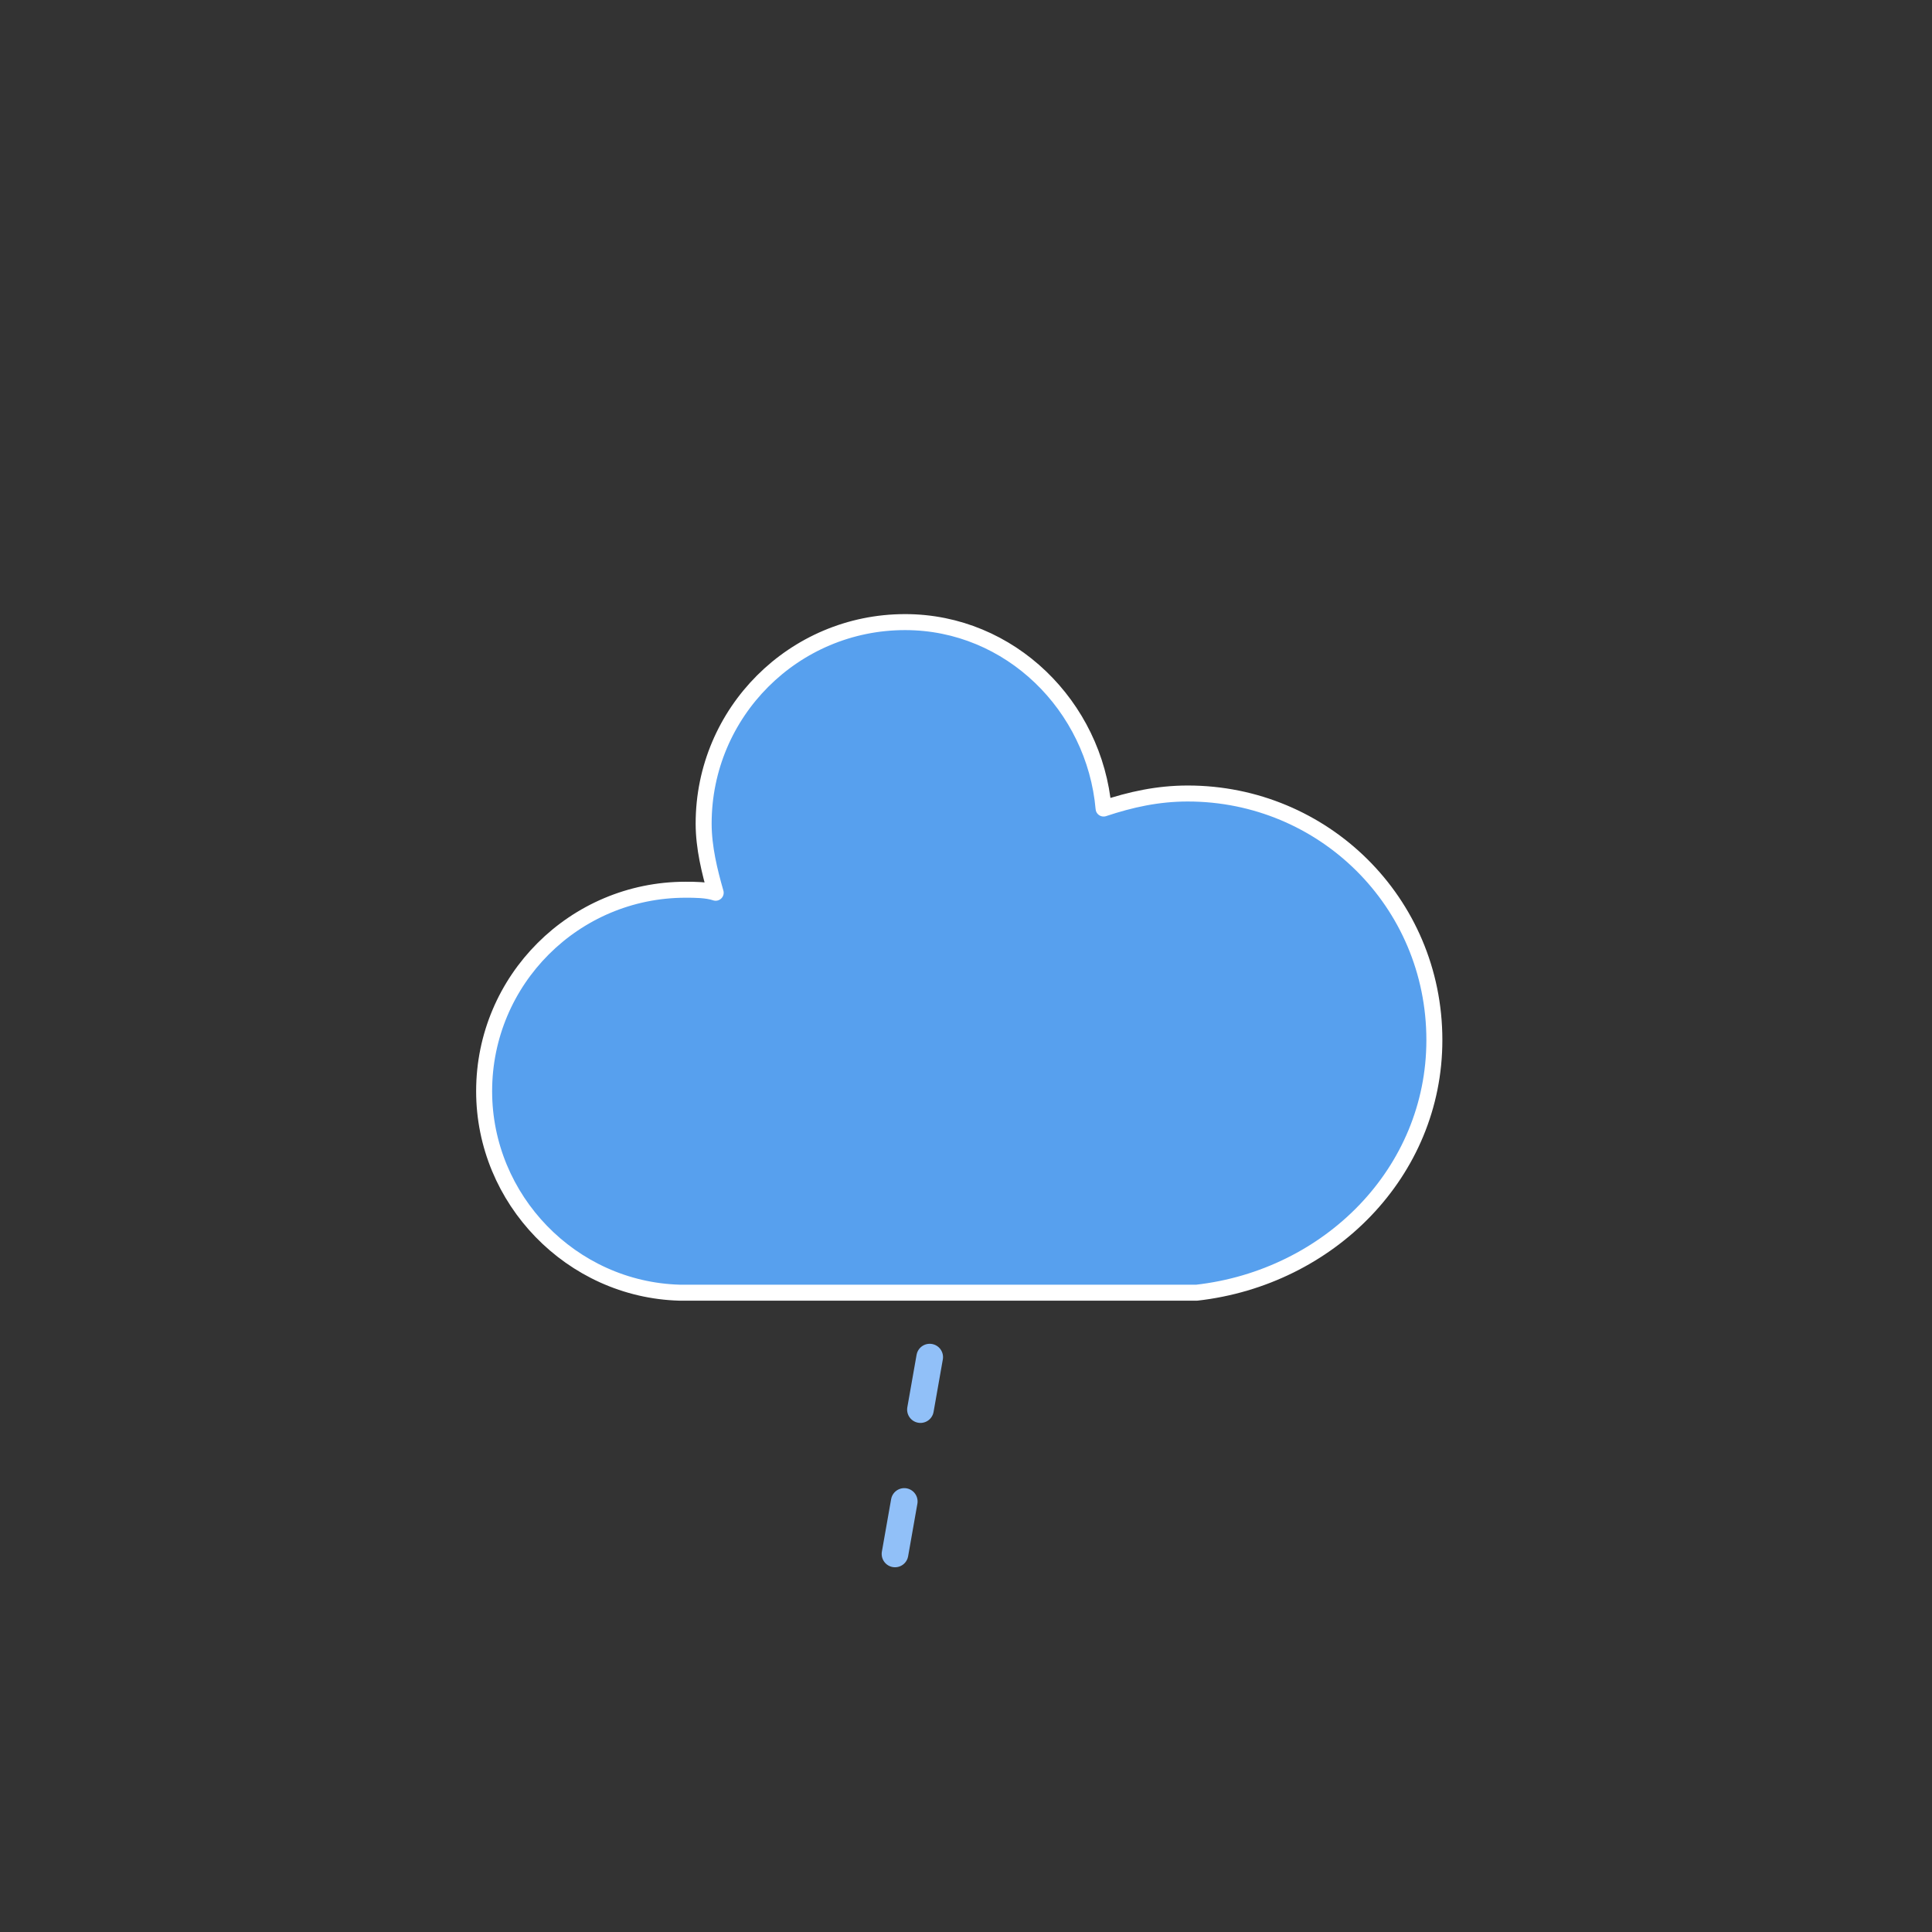 <svg width="145" height="145" viewBox="0 0 145 145" fill="none" xmlns="http://www.w3.org/2000/svg">
<rect x="0" y="0" width="145" height="145" fill="#333333" stroke="none"/>
<g id="rainy-4">
<g id="rainy-4_2">
<g id="Group">
<g id="Group_2">
<path id="Vector" d="M107.652 78.06C107.652 67.679 99.301 59.554 89.145 59.554C86.889 59.554 84.858 60.005 82.826 60.682C82.149 53.009 75.83 46.69 67.931 46.69C59.581 46.69 52.81 53.461 52.81 61.811C52.81 63.616 53.262 65.422 53.713 67.002C53.036 66.776 52.133 66.776 51.456 66.776C43.106 66.776 36.335 73.546 36.335 81.897C36.335 90.022 42.88 96.792 51.005 97.018H89.823C99.753 95.889 107.652 87.99 107.652 78.06Z" fill="#57A0EE" stroke="white" stroke-width="1.2" stroke-linejoin="round"/>
</g>
</g>
<g id="Group_3">
<path id="Vector_2" d="M69.776 101.854L66.641 119.634" stroke="#91C0F8" stroke-width="2" stroke-linecap="round" stroke-dasharray="4 7"/>
</g>
</g>
</g>
</svg>
